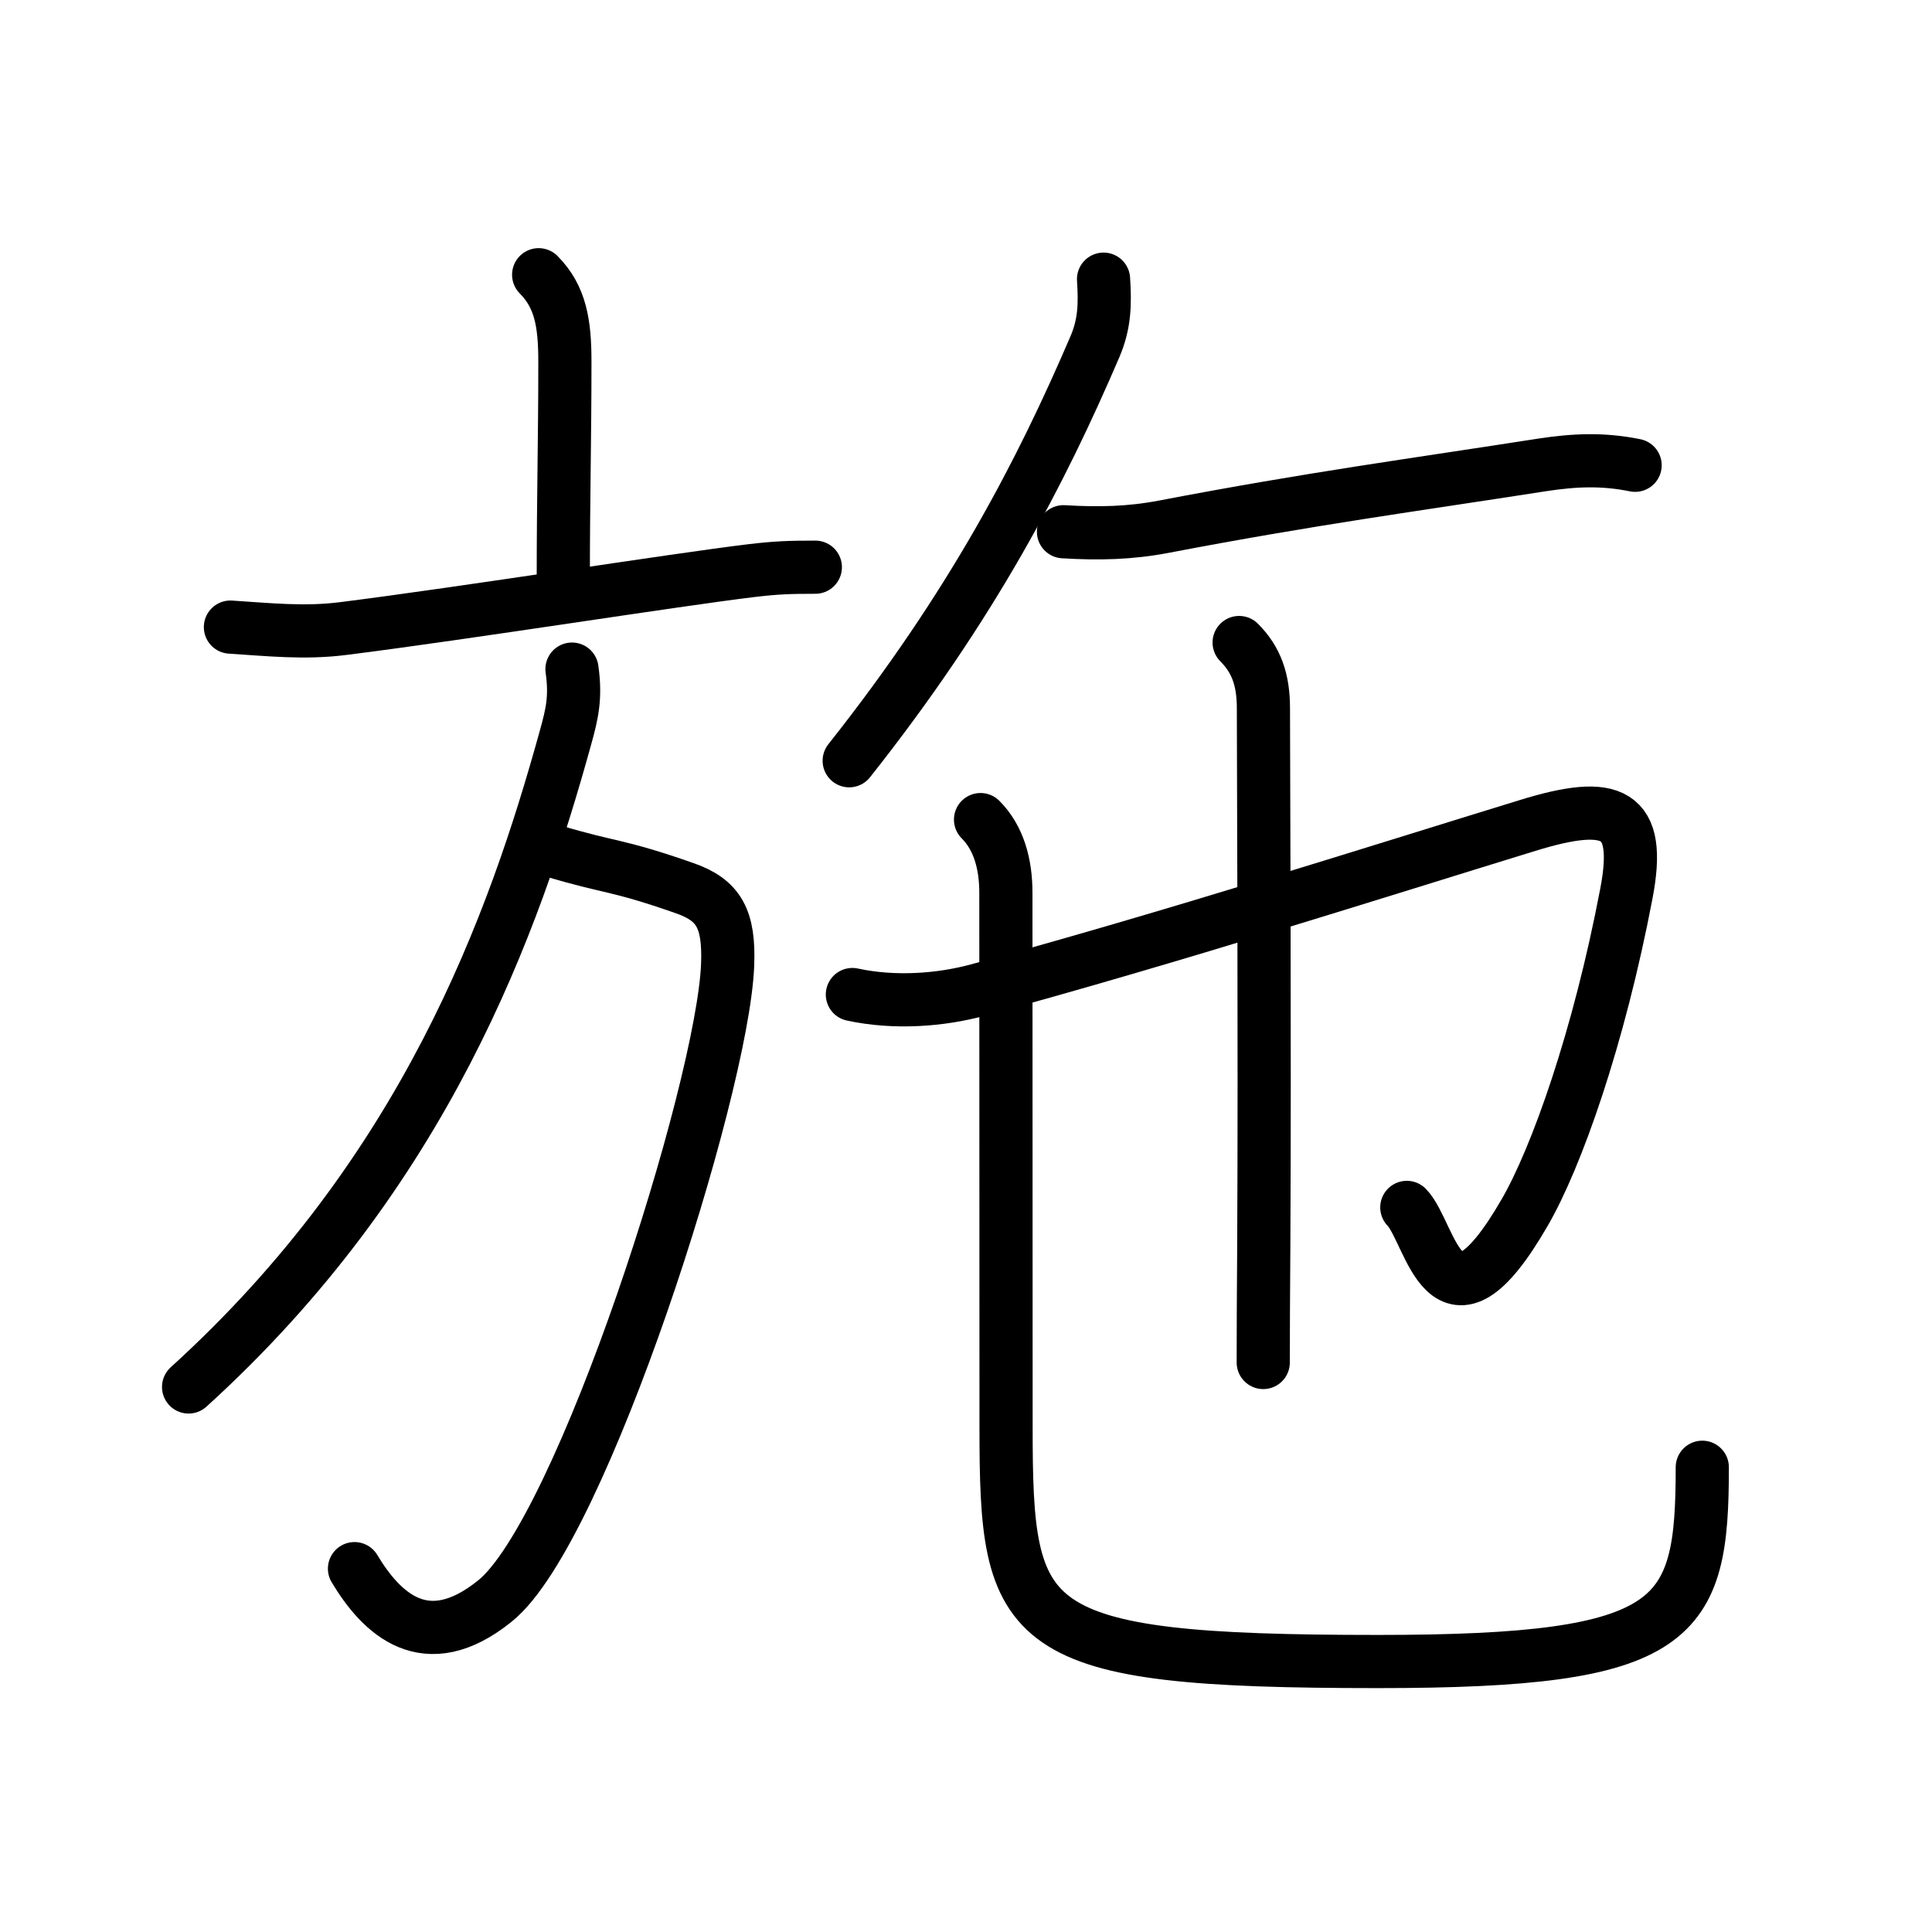 <svg xmlns="http://www.w3.org/2000/svg" width="109" height="109" viewBox="0 0 109 109"><g xmlns:kvg="http://kanjivg.tagaini.net" id="kvg:StrokePaths_065bd" style="fill:none;stroke:#000000;stroke-width:3;stroke-linecap:round;stroke-linejoin:round;"><g id="kvg:065bd" kvg:element="&#26045;"><g id="kvg:065bd-g1" kvg:element="&#26041;" kvg:position="left" kvg:radical="general"><g id="kvg:065bd-g2" kvg:element="&#20128;" kvg:position="top"><path id="kvg:065bd-s1" kvg:type="&#12753;a" d="M30.39,15.5c1.24,1.25,1.48,2.75,1.48,4.91c0,4.45-0.09,7.59-0.09,12.15"/><path id="kvg:065bd-s2" kvg:type="&#12752;" d="M13,35.38c2.19,0.14,4.19,0.36,6.38,0.08c6.9-0.87,18.78-2.76,23.04-3.27C43.78,32.03,44.5,32,46,32"/></g><g id="kvg:065bd-g3" kvg:position="bottom"><path id="kvg:065bd-s3" kvg:type="&#12742;a" d="M31.17,48c3.33,1,3.58,0.75,7.46,2.11c1.91,0.67,2.53,1.71,2.42,4.36c-0.29,7-8.22,31.91-13.12,35.85C24,93.5,21.5,91,20,88.5"/><path id="kvg:065bd-s4" kvg:type="&#12754;" d="M32.27,37.75c0.23,1.62,0,2.54-0.37,3.88C29,52.12,24,66.12,10.64,78.25"/></g></g><g id="kvg:065bd-g4" kvg:position="right"><path id="kvg:065bd-s5" kvg:type="&#12754;" d="M62.26,15.75c0.09,1.41,0.07,2.51-0.49,3.82c-3.03,7.06-6.9,14.56-13.86,23.35"/><path id="kvg:065bd-s6" kvg:type="&#12752;" d="M60,30c2,0.12,3.74,0.08,5.64-0.28C74,28.12,79.69,27.37,87,26.23c1.83-0.28,3.42-0.35,5.25,0.02"/><g id="kvg:065bd-g5" kvg:element="&#20063;" kvg:phon="&#20063;"><path id="kvg:065bd-s7" kvg:type="&#12742;v" d="M48.09,56.11c2.41,0.52,5,0.31,7.07-0.25c10.96-2.98,22.53-6.68,31.03-9.29c4.8-1.48,6.45-0.77,5.57,3.83c-1.56,8.2-3.95,14.91-5.73,17.99c-4.53,7.86-5.27,1.15-6.66-0.27"/><path id="kvg:065bd-s8" kvg:type="&#12753;" d="M69.91,36.25c0.98,0.98,1.37,2.12,1.37,3.71c0,1.69,0.08,19.28,0.02,30.29c-0.02,2.75-0.03,5.07-0.03,6.62"/><g id="kvg:065bd-g6" kvg:element="&#20057;" kvg:variant="true"><path id="kvg:065bd-s9" kvg:type="&#12767;" d="M55.32,46.24c1.03,1.03,1.43,2.51,1.43,4.13c0,10.58,0.01,22.63,0.01,30.12c0,11.5,0.74,13.25,20.98,13.25c17.01,0,18.3-2.25,18.3-10.96"/></g></g></g></g></g></svg>